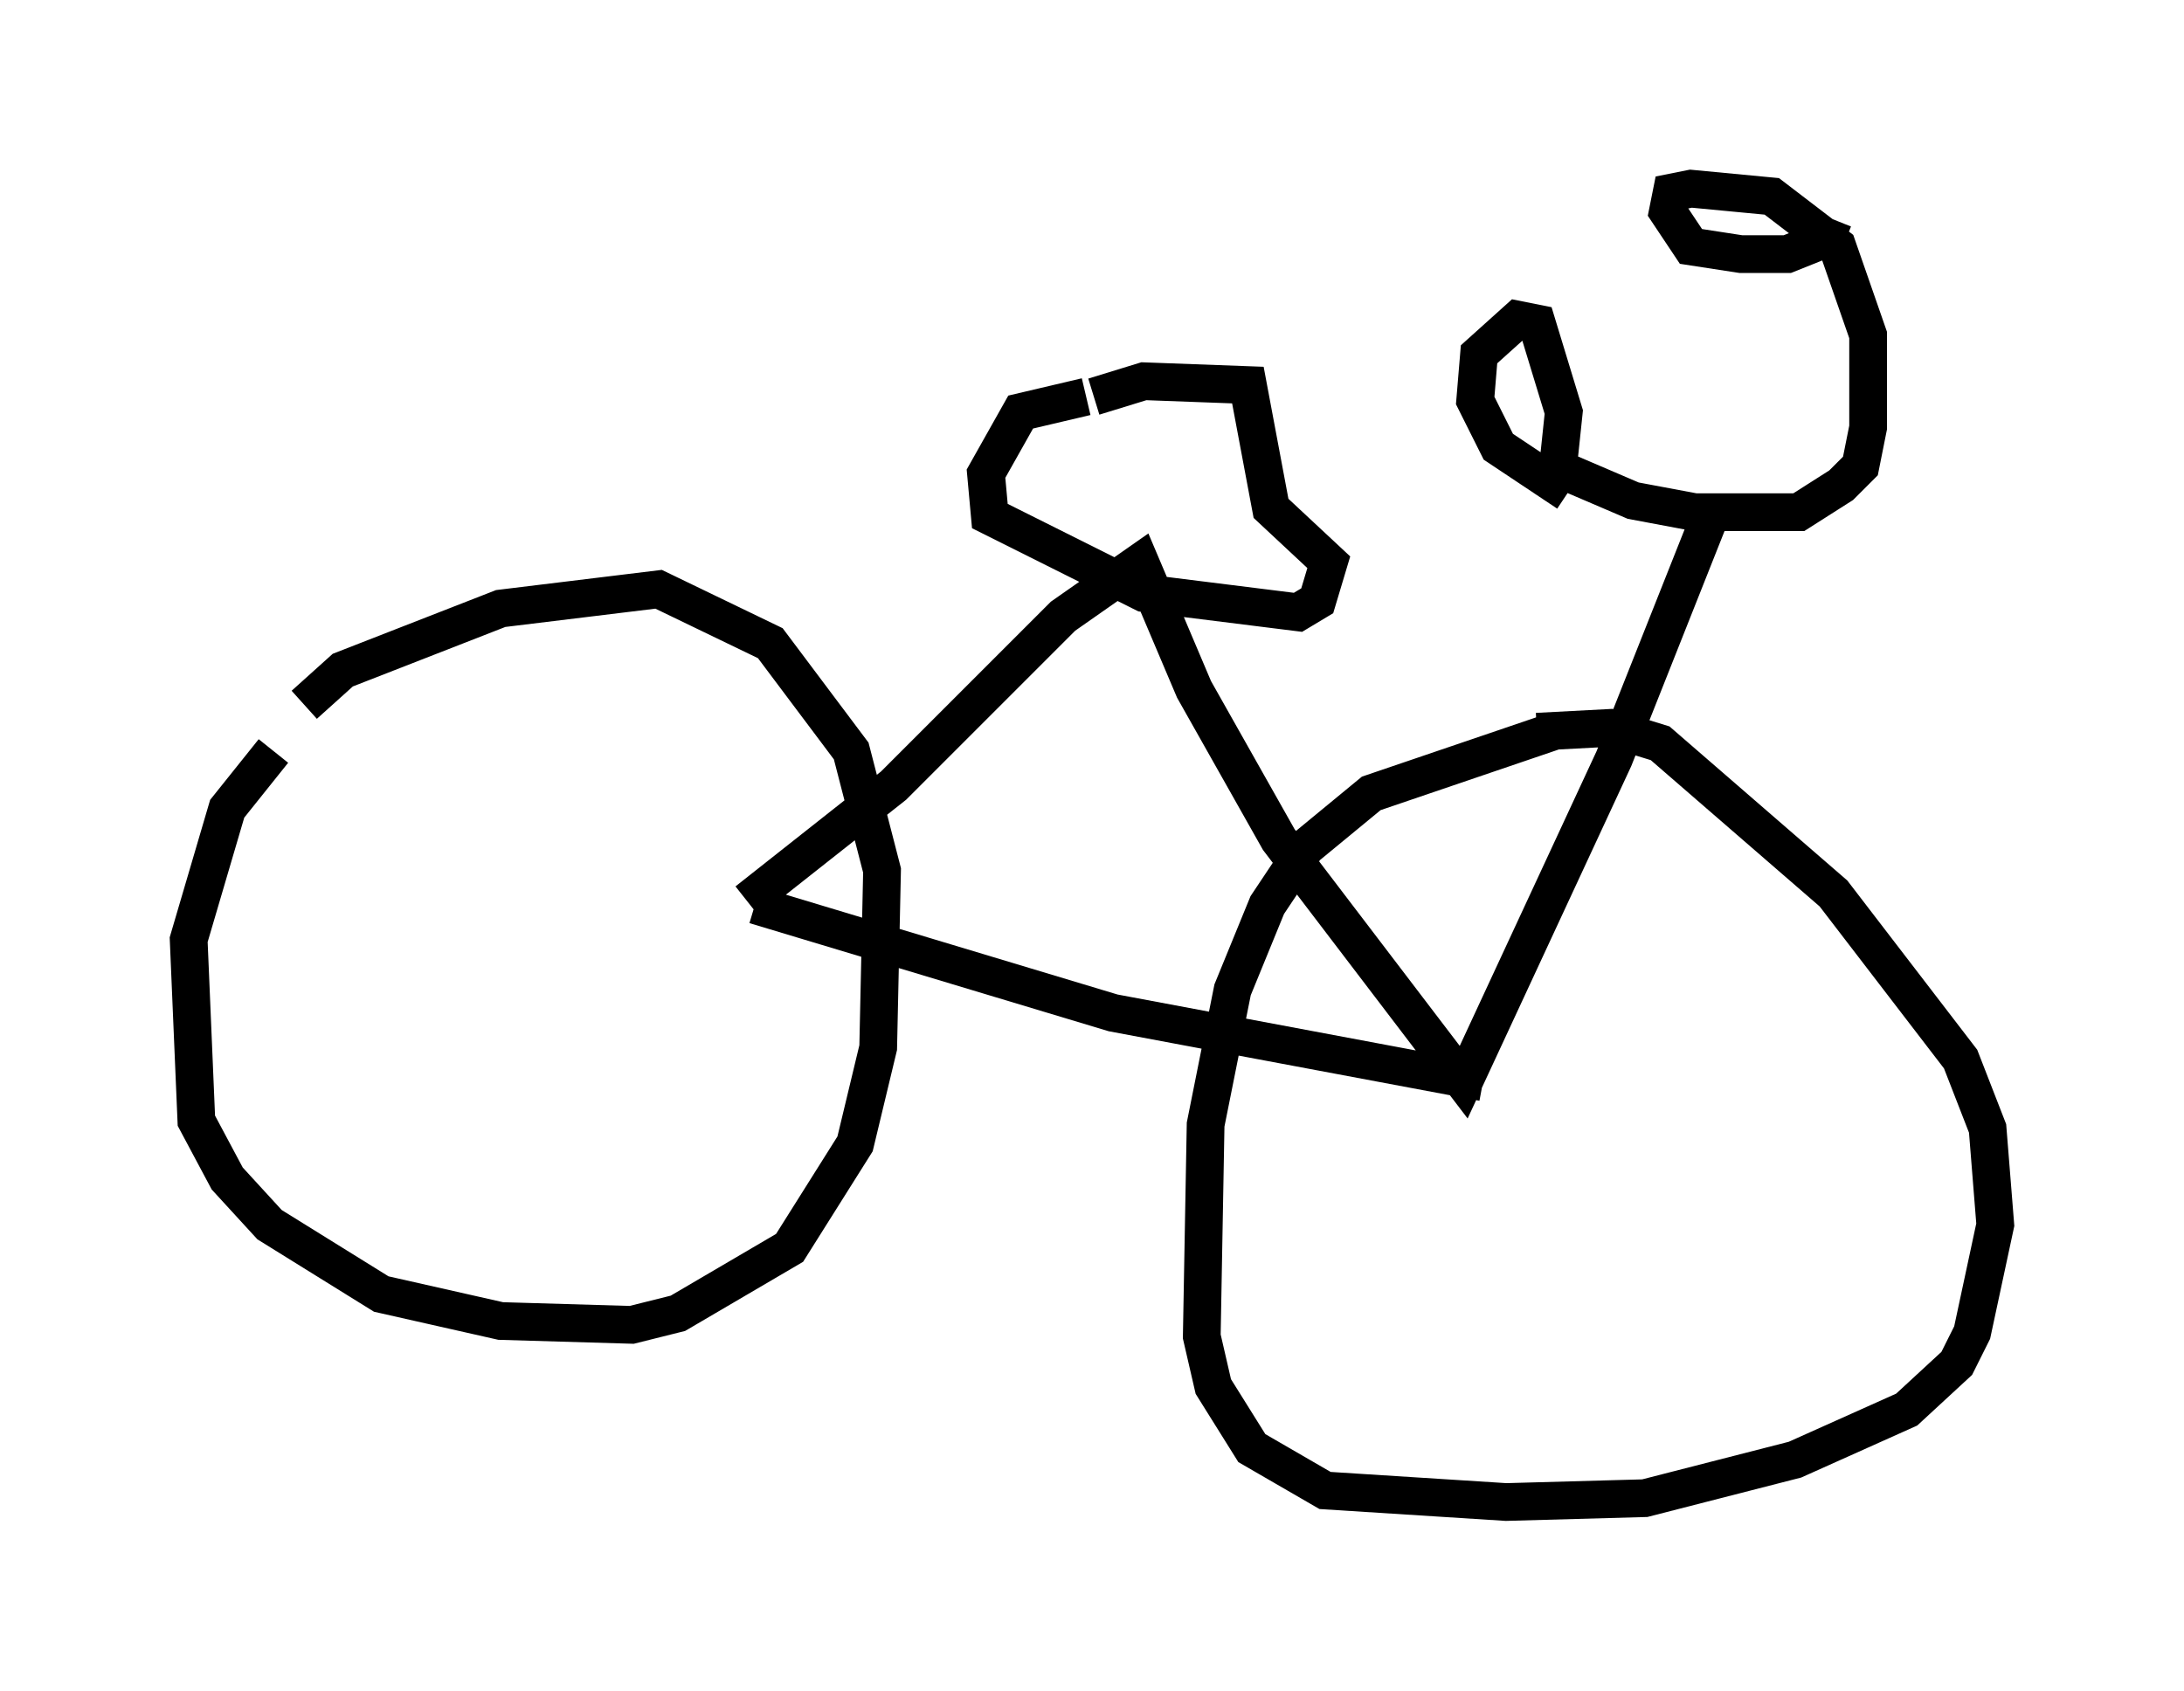 <?xml version="1.0" encoding="utf-8" ?>
<svg baseProfile="full" height="44.811" version="1.1" width="57.878" xmlns="http://www.w3.org/2000/svg" xmlns:ev="http://www.w3.org/2001/xml-events" xmlns:xlink="http://www.w3.org/1999/xlink"><defs /><rect fill="white" height="44.811" width="57.878" x="0" y="0" /><path d="M10.513, 17.761 m-3.267, 2.144 l-1.225, 1.531 -1.021, 3.471 l0.204, 4.798 0.817, 1.531 l1.123, 1.225 2.96, 1.838 l3.165, 0.715 3.471, 0.102 l1.225, -0.306 2.96, -1.735 l1.735, -2.756 0.613, -2.552 l0.102, -4.696 -0.817, -3.165 l-2.144, -2.858 -2.96, -1.429 l-4.185, 0.51 -4.185, 1.633 l-1.021, 0.919 m33.075, 0.715 l-4.798, 1.633 -1.735, 1.429 l-1.021, 1.531 -0.919, 2.246 l-0.715, 3.573 -0.102, 5.615 l0.306, 1.327 1.021, 1.633 l1.94, 1.123 4.798, 0.306 l3.675, -0.102 3.981, -1.021 l2.96, -1.327 1.327, -1.225 l0.408, -0.817 0.613, -2.858 l-0.204, -2.552 -0.715, -1.838 l-3.369, -4.39 -4.594, -3.981 l-1.327, -0.408 -1.94, 0.102 m-20.723, 4.594 l9.494, 2.858 9.8, 1.838 m-19.498, -4.798 l3.879, -3.063 4.492, -4.492 l2.042, -1.429 1.429, 3.369 l2.246, 3.981 4.9, 6.431 l3.981, -8.575 2.552, -6.431 m-4.185, -1.327 l2.144, 0.919 1.633, 0.306 l2.756, 0.0 1.123, -0.715 l0.51, -0.51 0.204, -1.021 l0.0, -2.45 -0.817, -2.348 l-1.735, -1.327 -2.144, -0.204 l-0.51, 0.102 -0.102, 0.51 l0.613, 0.919 1.327, 0.204 l1.225, 0.0 1.021, -0.408 l0.204, -0.51 m-7.044, 7.248 l-1.838, -1.225 -0.613, -1.225 l0.102, -1.225 1.021, -0.919 l0.51, 0.102 0.715, 2.348 l-0.204, 1.94 m-12.454, -2.348 l-1.735, 0.408 -0.919, 1.633 l0.102, 1.123 4.083, 2.042 l4.083, 0.51 0.51, -0.306 l0.306, -1.021 -1.531, -1.429 l-0.613, -3.267 -2.756, -0.102 l-1.327, 0.408 " fill="none" stroke="black" stroke-width="1" /></svg>